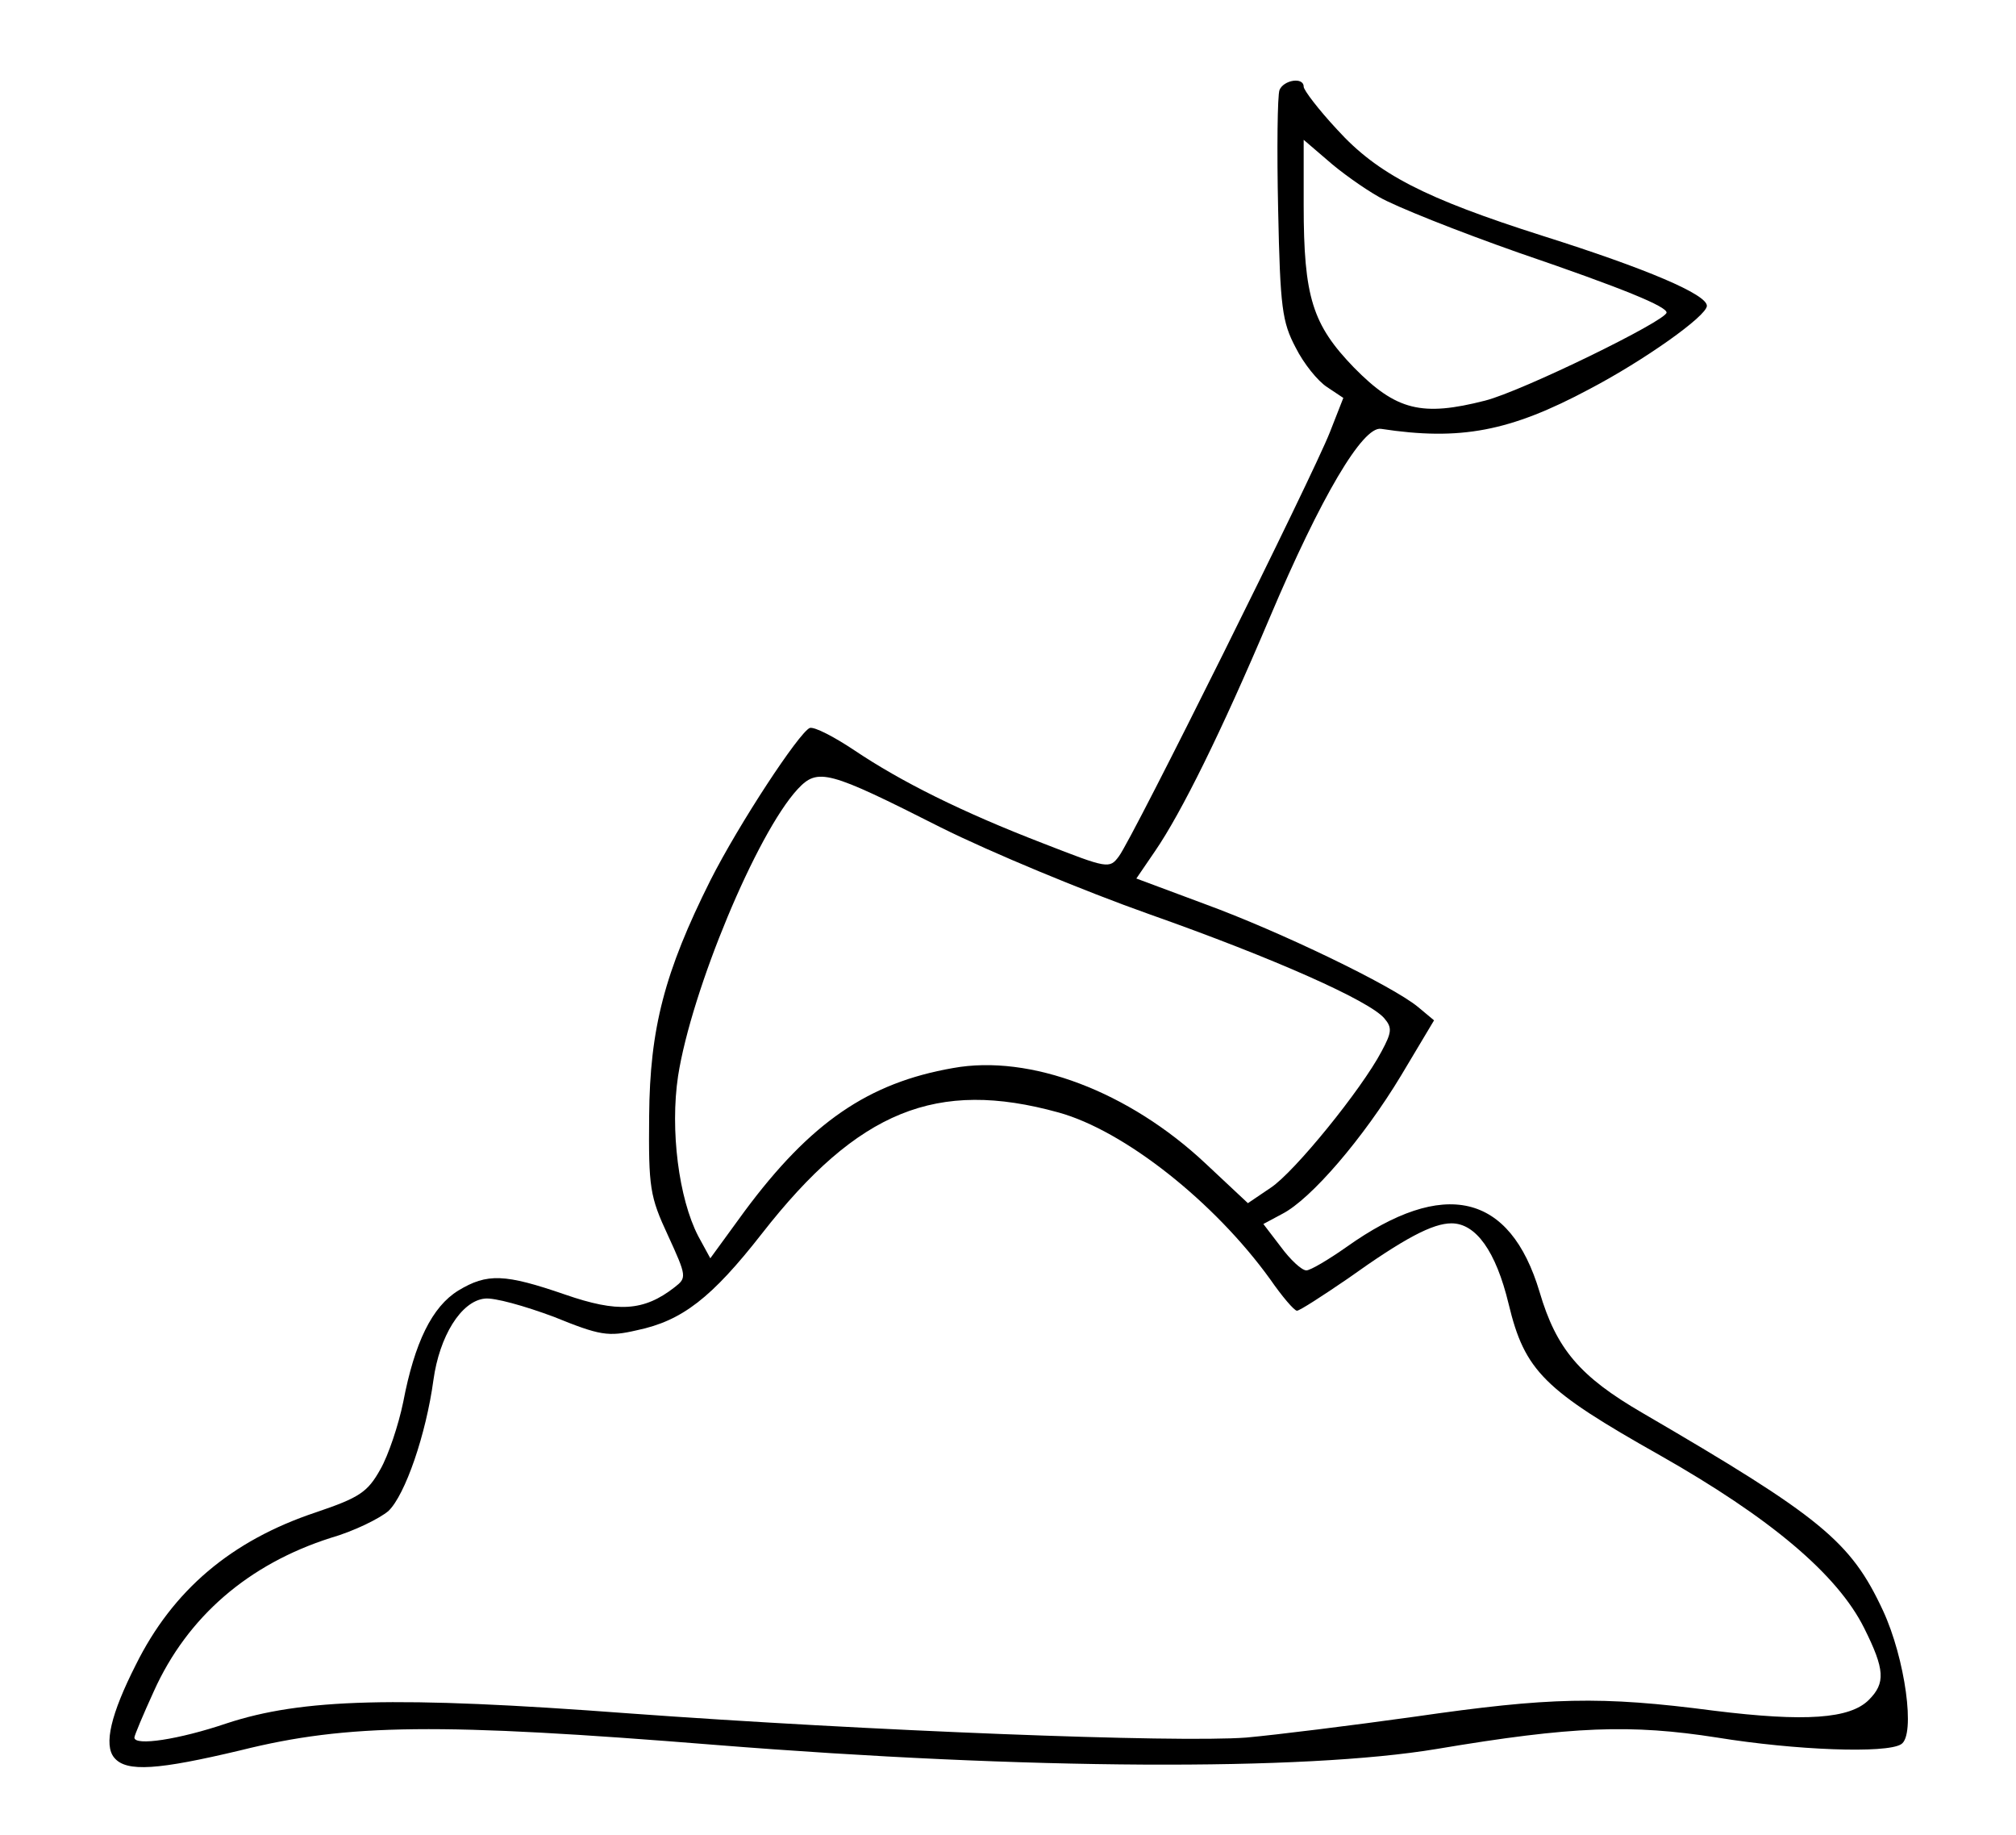 <!-- <svg xmlns="http://www.w3.org/2000/svg" xmlns:xlink="http://www.w3.org/1999/xlink" version="1.1" x="0px" y="0px" viewBox="0 0 96 120" enable-background="new 0 0 96 96" xml:space="preserve" fill="currentColor" stroke="currentColor"><g><path d="M83.327,74.046c-2.261-1.566-4.685-2.837-7.073-4.192c-3.081-1.748-3.504-2.549-4.494-6.036   c-1.142-4.022-4.741-3.764-7.756-1.907c-0.554,0.341-2.395,2.485-3.156,1.308c-0.389-0.601-0.822-1.172-1.276-1.728   c3.183-1.316,6.11-6.354,7.387-8.876c0.16-0.316,0.073-0.659-0.225-0.855c-3.996-2.633-8.46-4.237-12.915-5.848   c4.717-6.25,5.978-14.306,10.617-20.58c4.472,2.276,11.522-2.17,14.863-4.798c0.318-0.252,0.194-0.802-0.127-0.982   c-5.358-3.012-14.851-3.288-17.767-9.326c-0.276-0.572-1.174-0.281-1.165,0.315c0.057,3.927-1.582,10.995,2.635,13.588   c0.046,0.052,0.094,0.102,0.141,0.15c0.082,1.172-9.404,19.915-10.367,21.136c-0.016,0.02-0.019,0.041-0.031,0.062   c-4.55-1.655-9.047-3.412-12.982-6.378c-0.203-0.152-0.6-0.102-0.758,0.098c-4.91,6.194-10.236,17.118-5.275,24.638   c-0.582,0.505-1.234,0.938-1.998,1.258c-2.628,1.098-5.266-2.264-8.038-0.868c-4.08,2.056-1.563,9.14-6.104,10.092   c-5.056,1.059-9.05,5.437-10.063,10.396c-0.026,0.13-0.007,0.241,0.03,0.344c-0.037,0.28,0.073,0.592,0.405,0.721   c1.319,0.514,2.518,0.203,3.873-0.118c3.102-0.735,5.592-1.51,8.88-1.508c7.957,0.006,16.044,1.149,24.011,1.505   c7.357,0.328,14.903,0.775,22.196-0.426c4.688-0.771,8.745-1.45,13.468-0.547c2.681,0.512,5.157,0.833,7.868,0.427   c0.274-0.041,0.454-0.35,0.459-0.603C88.683,80.105,86.997,76.59,83.327,74.046z M61.437,12.552   c2.447,2.918,6.713,4.125,10.185,5.306c1.482,0.504,2.961,1.005,4.425,1.563c2.632,1.003,1.378,1.006-0.237,2.011   c-2.434,1.513-7.585,4.376-10.779,2.818c-0.01-0.187-0.098-0.363-0.295-0.478C60.57,21.374,61.214,16.73,61.437,12.552z    M35.474,47.16c0.837-1.936,1.932-3.75,3.096-5.502c1.088-1.637,7.274,2.577,8.699,3.185c5.343,2.276,10.975,3.651,16.156,6.336   c2.484,1.287,2.216,1.422,0.785,3.518c-0.962,1.409-3.375,5.156-5.509,5.771c-0.223-0.253-0.447-0.505-0.673-0.755   c-1.969-2.186-4.465-3.725-7.185-4.772c-4.545-1.753-9.709,0.142-12.845,3.563c-1.265,1.381-2.239,3.041-3.482,4.419   C31.527,58.056,33.363,52.045,35.474,47.16z M74.077,82.846c-5.589,0.222-10.981,1.768-16.628,1.844   c-6.131,0.082-12.268-0.247-18.389-0.544c-6.168-0.299-12.31-0.992-18.474-1.246c-1.993-0.082-3.876,0.034-5.796,0.529   c-1.803,0.465-4.127,1.691-6.095,1.276c1.015-4.362,4.069-7.346,8.197-8.934c1.167-0.449,2.241-0.337,3.161-1.239   c0.887-0.869,1.337-2.692,1.621-3.838c0.243-0.982,0.33-2.021,0.531-3.015c1.165-5.75,5.355-1.267,7.561-1.207   c3.766,0.103,5.72-2.645,7.796-5.417c6.115-8.166,14.358-5.7,20.052,0.273c0.038,0.216,0.176,0.397,0.417,0.452   c0.917,1.012,1.764,2.11,2.515,3.271c0.178,0.273,0.562,0.418,0.855,0.225c1.482-0.979,2.873-2.067,4.387-2.999   c4.812-2.963,4.494,3.262,5.42,4.995c1.172,2.192,3.284,3.019,5.438,4.241c3.574,2.028,7.301,3.81,9.583,7.39   C91.266,86.805,78.073,82.687,74.077,82.846z"/></g></svg> -->

<svg version="1.0" xmlns="http://www.w3.org/2000/svg"
 width="300pt" height="273pt" viewBox="0 0 300 273"
 preserveAspectRatio="xMidYMid meet" fill="currentColor" stroke="none">

<g transform="translate(0,273) scale(0.1,-0.1)"
>
<path d="M1904 2596 c-3 -8 -4 -88 -2 -178 3 -146 6 -167 26 -205 12 -24 33
-50 47 -59 l24 -16 -20 -51 c-25 -64 -294 -605 -314 -631 -14 -19 -17 -18
-112 19 -122 47 -212 92 -282 139 -30 20 -59 35 -66 33 -16 -7 -105 -142 -148
-227 -68 -136 -90 -220 -91 -350 -1 -107 1 -120 28 -178 28 -61 28 -63 10 -77
-46 -36 -85 -38 -163 -11 -90 31 -116 32 -159 6 -39 -24 -65 -77 -82 -166 -7
-34 -22 -79 -34 -100 -19 -34 -31 -42 -96 -64 -126 -42 -213 -116 -268 -227
-37 -73 -48 -119 -32 -138 18 -22 66 -18 188 11 160 40 297 41 707 8 464 -37
875 -39 1073 -6 202 34 289 37 417 17 117 -19 252 -24 274 -10 22 13 6 128
-27 199 -48 103 -92 139 -358 294 -93 54 -128 95 -153 180 -44 147 -142 170
-287 67 -27 -19 -54 -35 -60 -35 -7 0 -24 16 -38 35 l-26 34 28 15 c43 22 121
113 177 206 l49 82 -24 20 c-39 32 -205 112 -317 153 l-102 38 28 41 c39 57
98 176 170 346 77 182 139 286 166 282 118 -18 192 -4 310 59 82 43 175 109
175 124 0 17 -89 55 -244 104 -176 56 -246 92 -306 158 -28 30 -50 59 -50 64
0 15 -30 10 -36 -5z m148 -159 c24 -14 117 -51 208 -83 158 -54 220 -80 220
-89 0 -12 -215 -117 -270 -131 -94 -24 -132 -15 -195 49 -62 64 -75 105 -75
242 l0 97 35 -30 c19 -17 54 -42 77 -55z m-652 -938 c74 -37 214 -95 310 -129
187 -66 328 -129 350 -155 12 -14 11 -21 -4 -49 -30 -57 -130 -180 -165 -203
l-34 -23 -63 59 c-114 107 -261 163 -376 142 -126 -22 -212 -81 -310 -213
l-51 -70 -18 33 c-29 56 -42 158 -30 238 20 128 117 361 178 427 30 32 45 28
213 -57z m175 -424 c98 -27 232 -133 315 -248 18 -26 36 -47 40 -47 4 0 38 22
76 48 84 60 126 82 154 82 36 0 66 -41 85 -120 24 -100 53 -128 225 -225 164
-93 264 -177 304 -257 31 -62 32 -82 7 -107 -28 -28 -94 -33 -231 -16 -168 22
-244 20 -445 -9 -93 -13 -206 -27 -250 -31 -104 -8 -564 10 -920 36 -346 26
-486 22 -598 -15 -71 -24 -137 -34 -137 -21 0 3 13 34 29 69 50 111 141 189
263 228 35 10 73 29 86 40 25 24 56 114 67 195 9 65 41 117 76 121 14 2 60
-11 103 -27 69 -28 81 -30 124 -20 67 14 111 48 186 144 143 183 260 230 441
180z"/>
</g>
</svg>
